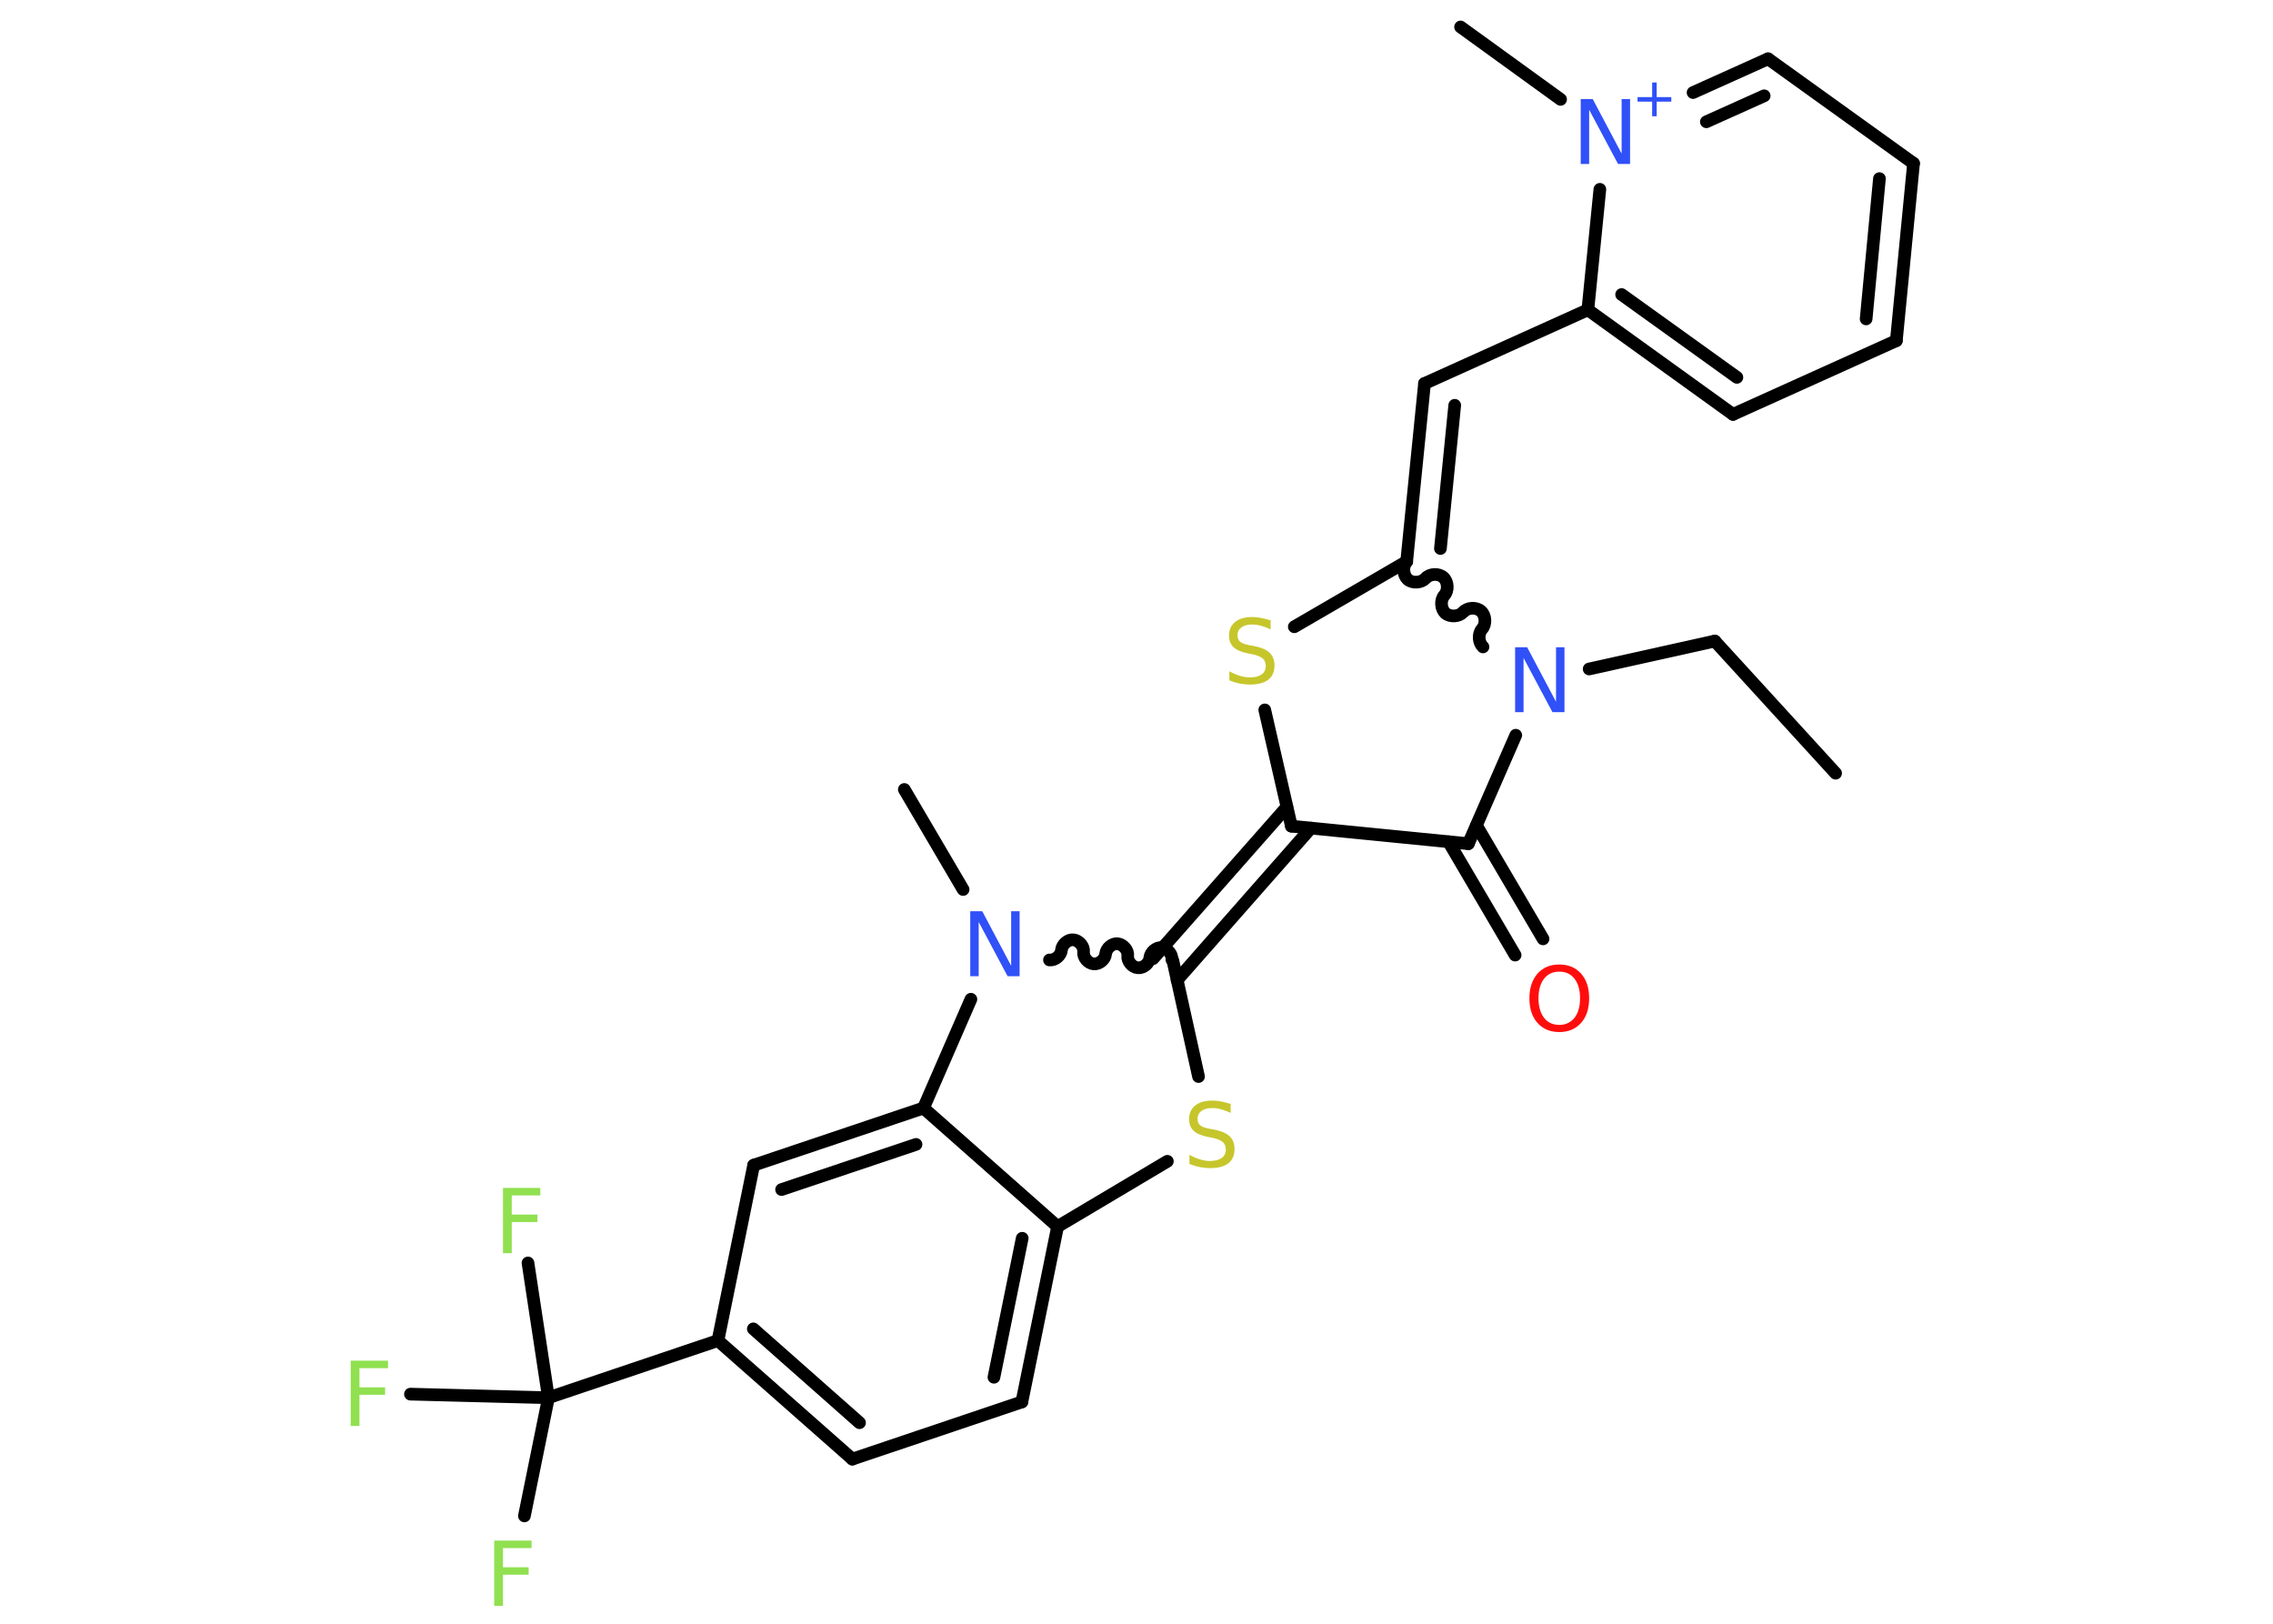 <?xml version='1.0' encoding='UTF-8'?>
<!DOCTYPE svg PUBLIC "-//W3C//DTD SVG 1.1//EN" "http://www.w3.org/Graphics/SVG/1.1/DTD/svg11.dtd">
<svg version='1.2' xmlns='http://www.w3.org/2000/svg' xmlns:xlink='http://www.w3.org/1999/xlink' width='70.0mm' height='50.0mm' viewBox='0 0 70.0 50.0'>
  <desc>Generated by the Chemistry Development Kit (http://github.com/cdk)</desc>
  <g stroke-linecap='round' stroke-linejoin='round' stroke='#000000' stroke-width='.39' fill='#3050F8'>
    <rect x='.0' y='.0' width='70.0' height='50.0' fill='#FFFFFF' stroke='none'/>
    <g id='mol1' class='mol'>
      <line id='mol1bnd1' class='bond' x1='56.53' y1='23.81' x2='52.81' y2='19.74'/>
      <line id='mol1bnd2' class='bond' x1='52.81' y1='19.74' x2='48.94' y2='20.6'/>
      <path id='mol1bnd3' class='bond' d='M43.32 17.29c-.13 .15 -.11 .42 .03 .55c.15 .13 .42 .11 .55 -.03c.13 -.15 .41 -.16 .55 -.03c.15 .13 .16 .41 .03 .55c-.13 .15 -.11 .42 .03 .55c.15 .13 .42 .11 .55 -.03c.13 -.15 .41 -.16 .55 -.03c.15 .13 .16 .41 .03 .55c-.13 .15 -.11 .42 .03 .55' fill='none' stroke='#000000' stroke-width='.39'/>
      <g id='mol1bnd4' class='bond'>
        <line x1='43.87' y1='11.81' x2='43.32' y2='17.29'/>
        <line x1='44.8' y1='12.48' x2='44.36' y2='16.89'/>
      </g>
      <line id='mol1bnd5' class='bond' x1='43.87' y1='11.81' x2='48.9' y2='9.54'/>
      <g id='mol1bnd6' class='bond'>
        <line x1='48.9' y1='9.54' x2='53.37' y2='12.76'/>
        <line x1='49.94' y1='9.07' x2='53.49' y2='11.62'/>
      </g>
      <line id='mol1bnd7' class='bond' x1='53.37' y1='12.76' x2='58.4' y2='10.49'/>
      <g id='mol1bnd8' class='bond'>
        <line x1='58.4' y1='10.49' x2='58.93' y2='5.03'/>
        <line x1='57.47' y1='9.82' x2='57.88' y2='5.5'/>
      </g>
      <line id='mol1bnd9' class='bond' x1='58.93' y1='5.03' x2='54.45' y2='1.81'/>
      <g id='mol1bnd10' class='bond'>
        <line x1='54.45' y1='1.81' x2='52.14' y2='2.85'/>
        <line x1='54.33' y1='2.95' x2='52.55' y2='3.75'/>
      </g>
      <line id='mol1bnd11' class='bond' x1='48.9' y1='9.54' x2='49.27' y2='5.83'/>
      <line id='mol1bnd12' class='bond' x1='48.06' y1='3.06' x2='44.98' y2='.83'/>
      <line id='mol1bnd13' class='bond' x1='43.32' y1='17.29' x2='39.86' y2='19.3'/>
      <line id='mol1bnd14' class='bond' x1='38.95' y1='21.86' x2='39.77' y2='25.44'/>
      <g id='mol1bnd15' class='bond'>
        <line x1='40.37' y1='25.5' x2='36.25' y2='30.18'/>
        <line x1='39.63' y1='24.85' x2='35.51' y2='29.52'/>
      </g>
      <line id='mol1bnd16' class='bond' x1='36.12' y1='29.58' x2='36.91' y2='33.15'/>
      <line id='mol1bnd17' class='bond' x1='35.95' y1='35.76' x2='32.57' y2='37.77'/>
      <g id='mol1bnd18' class='bond'>
        <line x1='31.47' y1='43.17' x2='32.57' y2='37.77'/>
        <line x1='30.61' y1='42.41' x2='31.48' y2='38.13'/>
      </g>
      <line id='mol1bnd19' class='bond' x1='31.47' y1='43.17' x2='26.25' y2='44.93'/>
      <g id='mol1bnd20' class='bond'>
        <line x1='22.11' y1='41.28' x2='26.25' y2='44.93'/>
        <line x1='23.2' y1='40.92' x2='26.47' y2='43.81'/>
      </g>
      <line id='mol1bnd21' class='bond' x1='22.11' y1='41.28' x2='16.89' y2='43.04'/>
      <line id='mol1bnd22' class='bond' x1='16.89' y1='43.04' x2='16.15' y2='46.68'/>
      <line id='mol1bnd23' class='bond' x1='16.89' y1='43.04' x2='12.64' y2='42.93'/>
      <line id='mol1bnd24' class='bond' x1='16.89' y1='43.04' x2='16.26' y2='38.89'/>
      <line id='mol1bnd25' class='bond' x1='22.11' y1='41.28' x2='23.21' y2='35.88'/>
      <g id='mol1bnd26' class='bond'>
        <line x1='28.44' y1='34.12' x2='23.21' y2='35.88'/>
        <line x1='28.21' y1='35.24' x2='24.07' y2='36.63'/>
      </g>
      <line id='mol1bnd27' class='bond' x1='32.57' y1='37.77' x2='28.44' y2='34.12'/>
      <line id='mol1bnd28' class='bond' x1='28.44' y1='34.12' x2='29.9' y2='30.77'/>
      <path id='mol1bnd29' class='bond' d='M32.32 29.56c.17 .02 .36 -.14 .37 -.31c.02 -.17 .2 -.33 .37 -.31c.17 .02 .33 .2 .31 .37c-.02 .17 .14 .36 .31 .37c.17 .02 .36 -.14 .37 -.31c.02 -.17 .2 -.33 .37 -.31c.17 .02 .33 .2 .31 .37c-.02 .17 .14 .36 .31 .37c.17 .02 .36 -.14 .37 -.31c.02 -.17 .2 -.33 .37 -.31c.17 .02 .33 .2 .31 .37' fill='none' stroke='#000000' stroke-width='.39'/>
      <line id='mol1bnd30' class='bond' x1='29.66' y1='27.39' x2='27.85' y2='24.31'/>
      <line id='mol1bnd31' class='bond' x1='39.77' y1='25.44' x2='45.22' y2='25.98'/>
      <line id='mol1bnd32' class='bond' x1='46.68' y1='22.64' x2='45.22' y2='25.98'/>
      <g id='mol1bnd33' class='bond'>
        <line x1='45.47' y1='25.42' x2='47.52' y2='28.91'/>
        <line x1='44.61' y1='25.92' x2='46.66' y2='29.41'/>
      </g>
      <path id='mol1atm3' class='atom' d='M46.67 19.93h.36l.89 1.68v-1.68h.26v2.0h-.37l-.89 -1.67v1.67h-.26v-2.0z' stroke='none'/>
      <g id='mol1atm11' class='atom'>
        <path d='M48.69 3.05h.36l.89 1.68v-1.68h.26v2.0h-.37l-.89 -1.67v1.67h-.26v-2.0z' stroke='none'/>
        <path d='M51.02 2.54v.45h.45v.14h-.45v.45h-.14v-.45h-.45v-.14h.45v-.45h.14z' stroke='none'/>
      </g>
      <path id='mol1atm13' class='atom' d='M39.13 19.12v.26q-.15 -.07 -.29 -.11q-.14 -.04 -.27 -.04q-.22 .0 -.34 .09q-.12 .09 -.12 .24q.0 .13 .08 .2q.08 .07 .3 .11l.16 .03q.3 .06 .45 .2q.15 .15 .15 .39q.0 .29 -.19 .44q-.19 .15 -.57 .15q-.14 .0 -.3 -.03q-.16 -.03 -.33 -.1v-.28q.16 .09 .32 .14q.16 .05 .31 .05q.23 .0 .36 -.09q.13 -.09 .13 -.26q.0 -.15 -.09 -.23q-.09 -.08 -.3 -.13l-.16 -.03q-.3 -.06 -.44 -.19q-.14 -.13 -.14 -.36q.0 -.27 .19 -.42q.19 -.15 .52 -.15q.14 .0 .29 .03q.15 .03 .3 .08z' stroke='none' fill='#C6C62C'/>
      <path id='mol1atm16' class='atom' d='M37.9 34.01v.26q-.15 -.07 -.29 -.11q-.14 -.04 -.27 -.04q-.22 .0 -.34 .09q-.12 .09 -.12 .24q.0 .13 .08 .2q.08 .07 .3 .11l.16 .03q.3 .06 .45 .2q.15 .15 .15 .39q.0 .29 -.19 .44q-.19 .15 -.57 .15q-.14 .0 -.3 -.03q-.16 -.03 -.33 -.1v-.28q.16 .09 .32 .14q.16 .05 .31 .05q.23 .0 .36 -.09q.13 -.09 .13 -.26q.0 -.15 -.09 -.23q-.09 -.08 -.3 -.13l-.16 -.03q-.3 -.06 -.44 -.19q-.14 -.13 -.14 -.36q.0 -.27 .19 -.42q.19 -.15 .52 -.15q.14 .0 .29 .03q.15 .03 .3 .08z' stroke='none' fill='#C6C62C'/>
      <path id='mol1atm22' class='atom' d='M15.22 47.44h1.15v.23h-.88v.59h.79v.23h-.79v.96h-.27v-2.0z' stroke='none' fill='#90E050'/>
      <path id='mol1atm23' class='atom' d='M10.8 41.9h1.15v.23h-.88v.59h.79v.23h-.79v.96h-.27v-2.0z' stroke='none' fill='#90E050'/>
      <path id='mol1atm24' class='atom' d='M15.49 36.58h1.15v.23h-.88v.59h.79v.23h-.79v.96h-.27v-2.0z' stroke='none' fill='#90E050'/>
      <path id='mol1atm27' class='atom' d='M29.89 28.06h.36l.89 1.68v-1.68h.26v2.0h-.37l-.89 -1.67v1.67h-.26v-2.0z' stroke='none'/>
      <path id='mol1atm30' class='atom' d='M48.02 29.92q-.3 .0 -.47 .22q-.17 .22 -.17 .6q.0 .38 .17 .6q.17 .22 .47 .22q.29 .0 .47 -.22q.17 -.22 .17 -.6q.0 -.38 -.17 -.6q-.17 -.22 -.47 -.22zM48.02 29.7q.42 .0 .67 .28q.25 .28 .25 .76q.0 .48 -.25 .76q-.25 .28 -.67 .28q-.42 .0 -.67 -.28q-.25 -.28 -.25 -.76q.0 -.47 .25 -.76q.25 -.28 .67 -.28z' stroke='none' fill='#FF0D0D'/>
    </g>
  </g>
</svg>
